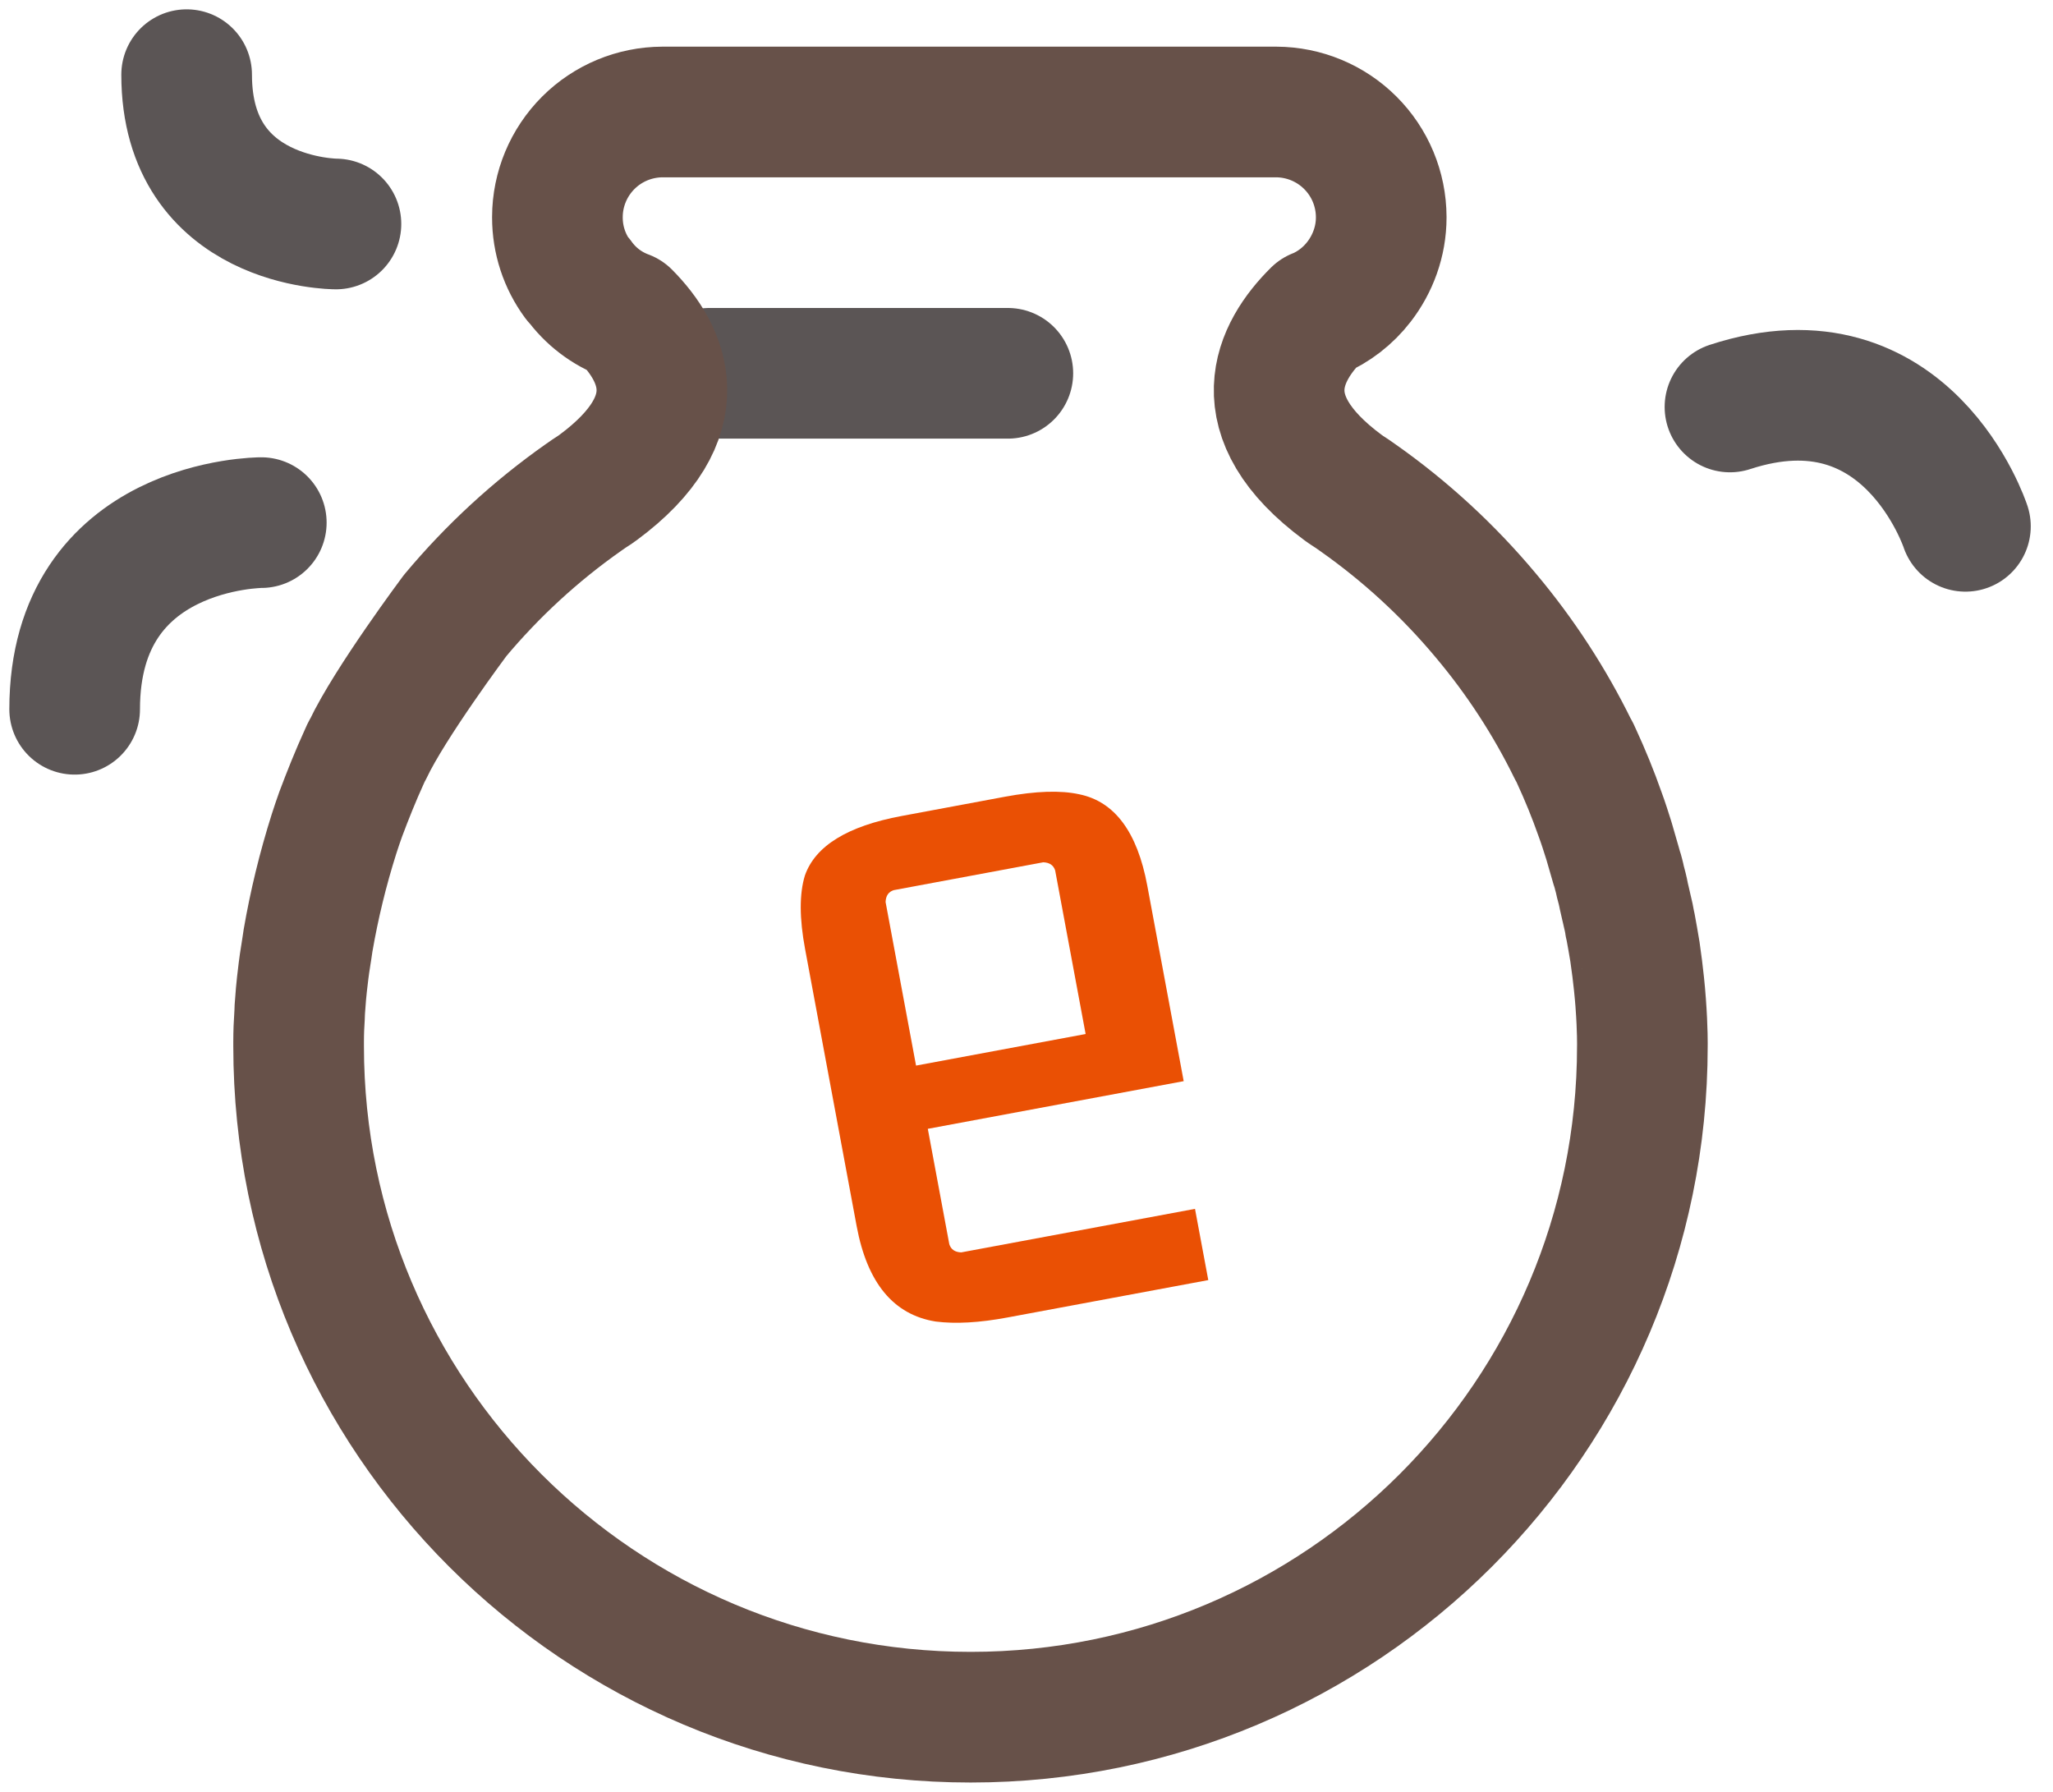 <svg width="55" height="48" viewBox="0 0 55 48" fill="none" xmlns="http://www.w3.org/2000/svg">
<path d="M32.37 34.291L32.014 32.383L25.751 33.549C25.583 33.543 25.477 33.47 25.432 33.33L24.856 30.239L31.711 28.962L30.735 23.721C30.468 22.287 29.862 21.473 28.917 21.278C28.415 21.167 27.751 21.189 26.927 21.342L24.158 21.858C22.706 22.128 21.841 22.66 21.563 23.454C21.413 23.945 21.415 24.603 21.569 25.427L22.95 32.847C23.234 34.37 23.939 35.221 25.067 35.401C25.598 35.469 26.241 35.433 26.993 35.292L32.37 34.291ZM23.725 24.164C23.731 23.996 23.804 23.889 23.944 23.845L27.949 23.099C28.117 23.105 28.224 23.178 28.268 23.318L29.084 27.699L24.541 28.545L23.725 24.164Z" fill="#EA5004"/>
<path d="M9 23C9.28 22.661 9.612 22.328 10 22C9.606 22.349 9.277 22.683 9 23Z" fill="black"/>
<path d="M27 10H19" stroke="#5B5555" stroke-width="3.5" stroke-miterlimit="10" stroke-linecap="round"/>
<path d="M43.999 28.026C43.999 37.949 35.94 46 26.004 46C16.06 46 8 37.949 8 28.026V27.908C8 27.665 8.009 27.431 8.026 27.188C8.026 27.089 8.036 26.981 8.045 26.864C8.054 26.711 8.071 26.54 8.09 26.36C8.116 26.134 8.144 25.882 8.189 25.612C8.207 25.477 8.235 25.343 8.252 25.198C8.419 24.231 8.651 23.278 8.947 22.343C9.004 22.165 9.064 21.988 9.127 21.812C9.316 21.309 9.524 20.785 9.767 20.254C9.794 20.191 9.821 20.128 9.857 20.074C10.443 18.831 12.192 16.49 12.192 16.49C13.194 15.291 14.349 14.228 15.627 13.329C15.726 13.257 15.834 13.185 15.934 13.122C15.96 13.104 15.996 13.077 16.023 13.059C18.593 11.159 17.764 9.466 16.763 8.457C16.255 8.27 15.815 7.934 15.501 7.494C15.483 7.485 15.474 7.476 15.474 7.476C15.122 6.999 14.933 6.421 14.933 5.828V5.811C14.935 5.066 15.233 4.353 15.76 3.826C16.287 3.299 17.001 3.003 17.746 3H34.191C34.936 3.003 35.65 3.3 36.176 3.826C36.703 4.352 37 5.065 37.003 5.81V5.827C37.003 6.467 36.777 7.07 36.408 7.548C36.116 7.927 35.731 8.225 35.29 8.412H35.281C34.262 9.421 33.37 11.132 35.976 13.058L36.066 13.122C36.165 13.185 36.273 13.257 36.372 13.329C37.651 14.228 38.805 15.291 39.807 16.49C40.728 17.586 41.512 18.789 42.142 20.074C42.178 20.128 42.206 20.191 42.233 20.254C42.467 20.76 42.678 21.277 42.863 21.803C42.953 22.046 43.026 22.28 43.098 22.506C43.098 22.515 43.106 22.523 43.106 22.532C43.17 22.749 43.233 22.974 43.296 23.19C43.304 23.225 43.323 23.27 43.332 23.307C43.358 23.406 43.386 23.496 43.404 23.595C43.44 23.73 43.477 23.865 43.503 24.009C43.53 24.144 43.567 24.27 43.594 24.405C43.62 24.513 43.648 24.631 43.666 24.747C43.666 24.756 43.666 24.774 43.675 24.784C43.72 25.035 43.765 25.27 43.8 25.495C43.846 25.81 43.882 26.098 43.909 26.36C43.926 26.54 43.945 26.711 43.954 26.864C44.008 27.593 43.999 28.026 43.999 28.026V28.026Z" stroke="#675149" stroke-width="3.5" stroke-miterlimit="10" stroke-linecap="round" stroke-linejoin="round"/>
<path d="M7 14C7 14 2 14 2 19" stroke="#5B5555" stroke-width="3.5" stroke-miterlimit="10" stroke-linecap="round" stroke-linejoin="round"/>
<path d="M52.654 14.099C52.654 14.099 51.099 9.347 46.346 10.902" stroke="#5B5555" stroke-width="3.5" stroke-miterlimit="10" stroke-linecap="round" stroke-linejoin="round"/>
<path d="M9 6C9 6 5 6 5 2" stroke="#5B5555" stroke-width="3.5" stroke-miterlimit="10" stroke-linecap="round" stroke-linejoin="round"/>
</svg>

